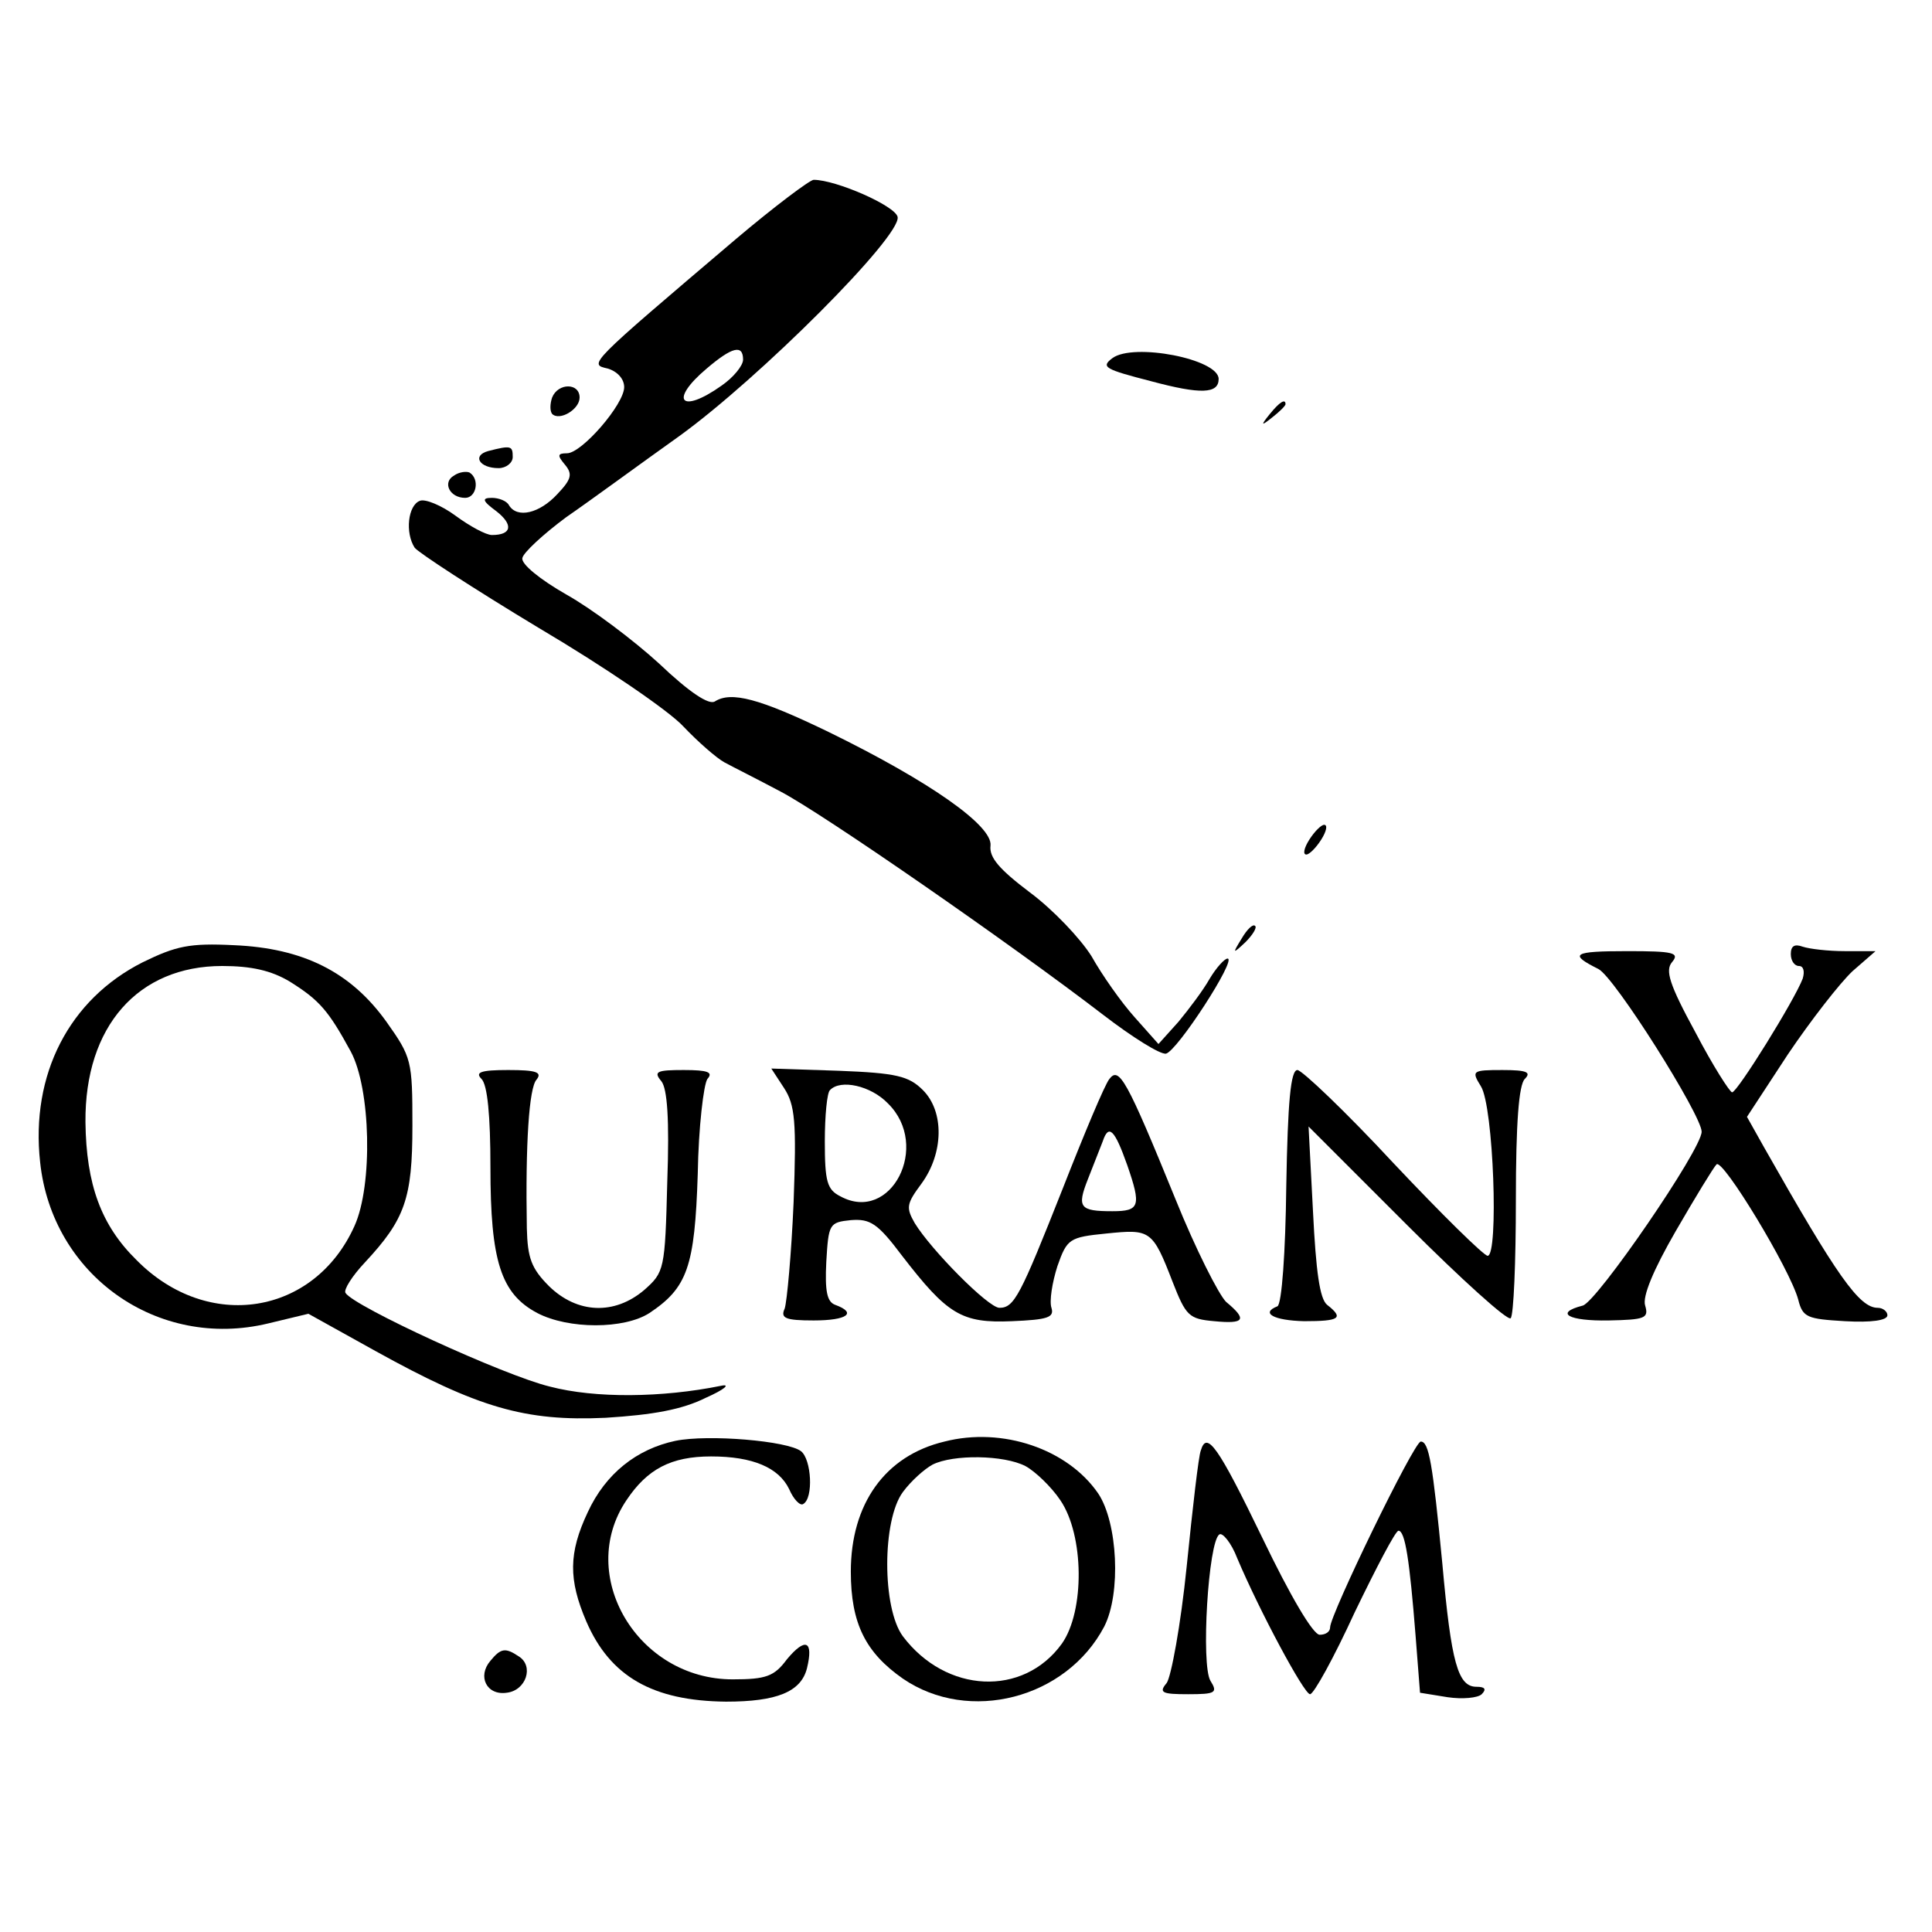 <?xml version="1.0" standalone="no"?>
<!DOCTYPE svg PUBLIC "-//W3C//DTD SVG 20010904//EN"
 "http://www.w3.org/TR/2001/REC-SVG-20010904/DTD/svg10.dtd">
<svg version="1.0" xmlns="http://www.w3.org/2000/svg"
 width="260pt" height="260pt" viewBox="0 0 260 260"
 preserveAspectRatio="xMidYMid meet">
<g transform="translate(0,260) scale(0.1,-0.1)"
fill="#000000" stroke="none">
<path d="M990 2278 c-200 -170 -198 -168 -172 -174 13 -4 22 -14 22 -25 0 -23
-57 -89 -77 -89 -13 0 -13 -3 -3 -15 11 -13 9 -20 -10 -40 -24 -26 -54 -33
-65 -15 -3 6 -14 10 -23 10 -14 0 -13 -4 6 -18 23 -18 21 -32 -6 -32 -8 0 -30
12 -49 26 -19 14 -41 23 -48 20 -16 -6 -20 -43 -7 -63 4 -6 79 -55 167 -108
88 -52 176 -112 195 -133 19 -20 44 -42 55 -48 11 -6 45 -23 75 -39 56 -29
310 -205 435 -301 39 -30 76 -53 84 -52 15 3 96 128 83 128 -4 0 -15 -12 -24
-27 -9 -16 -28 -41 -42 -58 l-27 -30 -32 36 c-18 20 -44 57 -58 82 -15 24 -52
63 -83 86 -41 31 -55 47 -53 63 3 27 -83 87 -218 153 -93 45 -131 55 -153 41
-8 -5 -34 12 -75 51 -35 32 -91 74 -125 93 -35 20 -61 41 -59 49 1 7 28 32 59
55 32 22 100 72 152 109 108 78 299 269 294 295 -3 15 -83 50 -113 50 -5 0
-53 -36 -105 -80z m10 -162 c0 -8 -13 -24 -29 -35 -55 -39 -71 -20 -20 23 34
29 49 33 49 12z"/>
<path d="M1497 2118 c-16 -12 -10 -15 52 -31 67 -18 91 -17 91 3 0 27 -115 49
-143 28z"/>
<path d="M743 2065 c-3 -9 -3 -18 0 -22 10 -10 37 6 37 22 0 20 -29 20 -37 0z"/>
<path d="M1709 2043 c-13 -16 -12 -17 4 -4 9 7 17 15 17 17 0 8 -8 3 -21 -13z"/>
<path d="M657 1993 c-22 -6 -12 -23 14 -23 10 0 19 7 19 15 0 15 -2 16 -33 8z"/>
<path d="M611 1960 c-16 -9 -6 -30 15 -30 15 0 20 25 6 34 -4 2 -14 1 -21 -4z"/>
<path d="M1762 1470 c-7 -11 -9 -20 -4 -20 4 0 13 9 20 20 7 11 9 20 4 20 -4
0 -13 -9 -20 -20z"/>
<path d="M1671 1337 c-13 -21 -12 -21 5 -5 10 10 16 20 13 22 -3 3 -11 -5 -18
-17z"/>
<path d="M192 1305 c-99 -50 -151 -151 -138 -269 16 -152 158 -253 307 -217
l54 13 90 -50 c139 -77 202 -95 310 -90 64 4 103 11 135 27 25 11 34 19 20 16
-79 -16 -169 -17 -230 -1 -62 15 -264 108 -275 126 -3 4 9 23 26 41 54 58 64
86 64 184 0 88 -1 92 -35 140 -48 67 -112 99 -205 103 -60 3 -78 -1 -123 -23z
m198 -26 c40 -25 52 -39 82 -94 27 -50 30 -180 5 -235 -54 -120 -197 -143
-293 -46 -48 47 -68 102 -69 186 -1 129 71 210 184 210 39 0 66 -6 91 -21z"/>
<path d="M2410 1316 c0 -9 5 -16 11 -16 6 0 8 -7 5 -17 -11 -29 -88 -153 -95
-153 -3 0 -26 36 -49 80 -36 66 -41 84 -32 95 11 13 2 15 -60 15 -74 0 -79 -4
-39 -24 22 -11 139 -197 139 -219 0 -24 -141 -229 -160 -234 -39 -10 -19 -21
35 -20 49 1 54 3 49 20 -4 12 11 48 41 100 26 45 51 86 55 90 8 9 99 -141 110
-182 6 -24 12 -26 63 -29 35 -2 57 1 57 8 0 5 -6 10 -13 10 -25 0 -55 43 -153
216 l-23 41 55 84 c31 46 70 96 87 112 l31 27 -41 0 c-23 0 -48 3 -57 6 -11 4
-16 1 -16 -10z"/>
<path d="M648 1148 c8 -8 12 -49 12 -119 0 -126 14 -170 63 -196 42 -22 117
-22 151 0 51 34 61 62 65 187 1 63 8 121 13 128 8 9 1 12 -32 12 -36 0 -41 -2
-30 -15 8 -10 11 -51 8 -135 -3 -119 -4 -122 -31 -146 -40 -34 -90 -32 -128 5
-24 24 -29 38 -30 78 -2 114 3 189 13 200 8 10 0 13 -38 13 -37 0 -45 -3 -36
-12z"/>
<path d="M1055 1136 c15 -23 17 -45 13 -154 -3 -70 -9 -134 -12 -143 -6 -13 1
-16 39 -16 45 0 59 10 29 21 -11 4 -14 18 -12 58 3 51 4 53 33 56 26 2 36 -4
69 -48 61 -79 80 -91 148 -88 48 2 57 5 53 18 -3 9 1 34 8 56 13 37 16 39 66
44 59 6 62 5 89 -65 18 -46 22 -50 56 -53 41 -4 45 2 16 26 -10 10 -41 71 -68
138 -66 162 -76 179 -89 162 -6 -7 -34 -74 -63 -148 -57 -144 -65 -160 -85
-160 -15 0 -92 78 -114 114 -12 21 -11 26 9 53 30 41 31 97 2 126 -19 19 -36
23 -113 26 l-91 3 17 -26z m140 -21 c58 -57 4 -162 -64 -125 -18 9 -21 20 -21
74 0 34 3 66 7 69 14 15 55 6 78 -18z m322 -83 c19 -55 17 -62 -20 -62 -44 0
-48 5 -33 43 7 18 16 41 20 51 8 24 16 16 33 -32z"/>
<path d="M1731 1003 c-1 -87 -6 -159 -12 -161 -23 -9 -5 -19 36 -20 48 0 54 4
31 22 -10 8 -15 45 -19 125 l-6 115 133 -133 c72 -72 135 -129 139 -125 4 4 7
75 7 159 0 104 4 155 12 163 9 9 3 12 -30 12 -41 0 -42 -1 -29 -22 17 -27 24
-228 9 -228 -5 0 -62 56 -127 125 -64 69 -123 125 -129 125 -9 0 -13 -42 -15
-157z"/>
<path d="M909 661 c-52 -11 -94 -44 -118 -96 -26 -55 -26 -91 -2 -147 32 -74
89 -107 188 -108 68 0 101 13 109 45 9 37 -2 42 -27 12 -17 -23 -28 -27 -73
-27 -128 0 -211 140 -143 241 28 42 60 59 114 59 56 0 91 -15 105 -44 6 -14
15 -23 19 -20 14 8 11 60 -3 71 -18 14 -125 23 -169 14z"/>
<path d="M1271 660 c-80 -19 -126 -84 -126 -175 0 -70 20 -109 70 -144 89 -61
220 -27 271 70 23 45 18 140 -8 179 -41 60 -129 90 -207 70z m109 -33 c13 -7
35 -28 47 -46 32 -47 33 -149 2 -193 -52 -72 -156 -67 -214 10 -28 38 -28 156
0 194 11 15 29 31 40 37 28 14 96 13 125 -2z"/>
<path d="M1616 648 c-3 -7 -11 -77 -19 -156 -8 -79 -21 -149 -27 -157 -11 -13
-6 -15 29 -15 37 0 40 2 30 18 -13 21 -3 188 12 197 4 3 16 -11 24 -32 30 -71
90 -183 98 -183 5 0 32 49 60 110 29 60 55 110 59 110 9 0 15 -40 23 -141 l6
-77 37 -6 c20 -3 41 -1 46 4 7 7 4 10 -7 10 -25 0 -34 32 -46 166 -13 135 -18
164 -29 164 -9 0 -122 -233 -122 -250 0 -6 -6 -10 -14 -10 -9 0 -40 53 -77
130 -60 124 -75 145 -83 118z"/>
<path d="M660 365 c-18 -21 -5 -47 22 -43 26 3 37 36 16 49 -18 12 -24 11 -38
-6z"/>
</g>
</svg>

